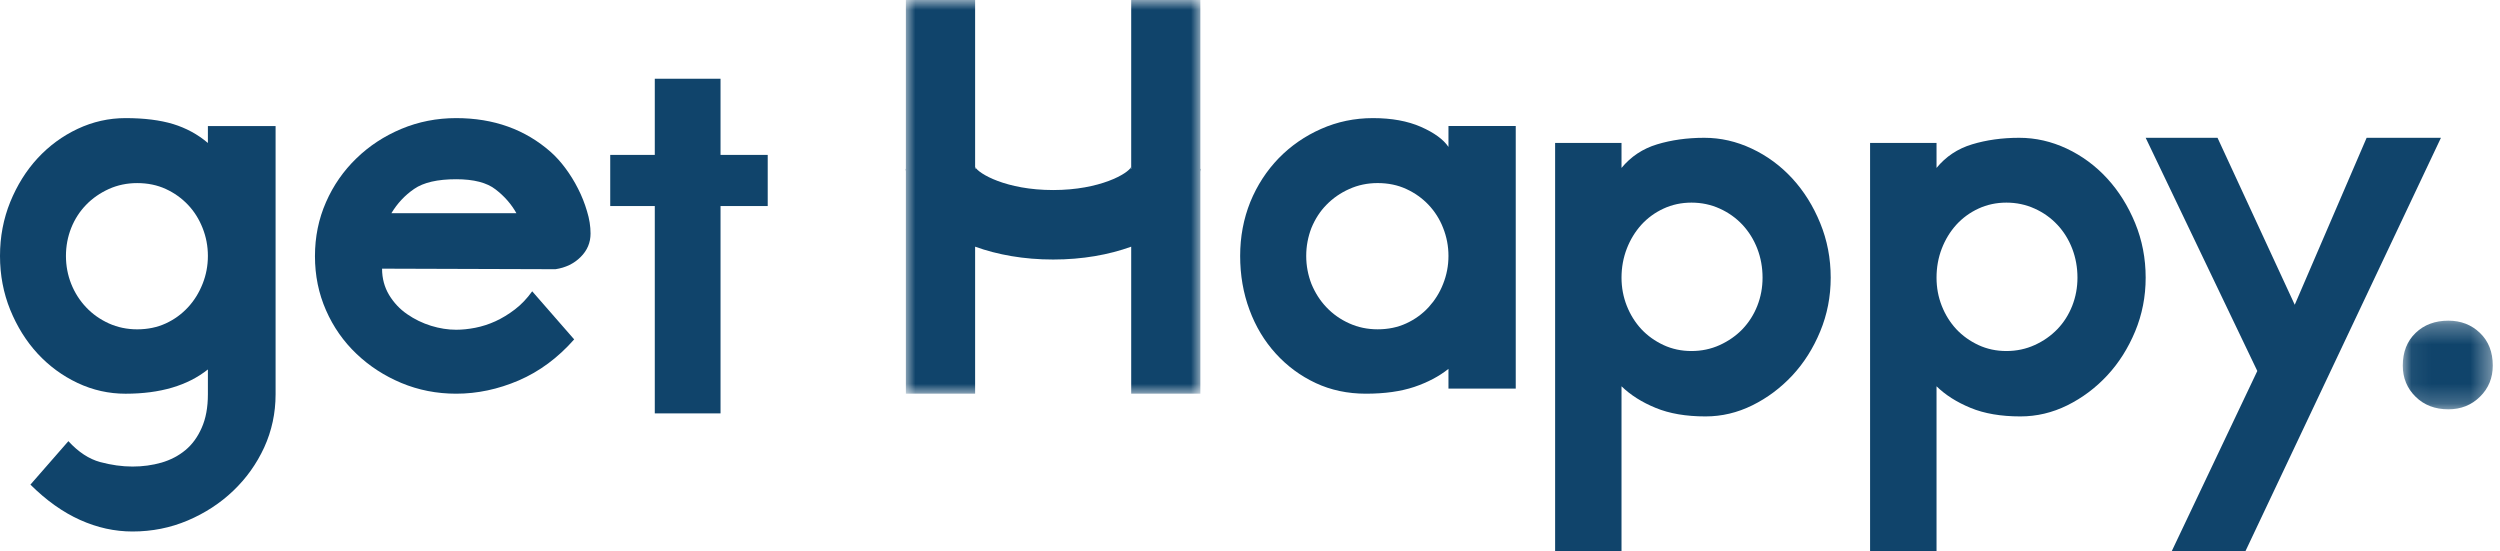 <?xml version="1.0" encoding="UTF-8"?>
<svg width="127px" height="28px" viewBox="0 0 127 28" version="1.1" xmlns="http://www.w3.org/2000/svg" xmlns:xlink="http://www.w3.org/1999/xlink">
    <!-- Generator: Sketch 51.2 (57519) - http://www.bohemiancoding.com/sketch -->
    <title>Group 4</title>
    <desc>Created with Sketch.</desc>
    <defs>
        <polygon id="path-1" points="0.061 0.29 4.632 0.29 4.632 4.793 0.061 4.793"></polygon>
        <polygon id="path-3" points="0 0 15 0 15 20 0 20"></polygon>
    </defs>
    <g id="Symbols" stroke="none" stroke-width="1" fill="none" fill-rule="evenodd">
        <g id="mobile-footer" transform="translate(-226, -172)">
            <g id="Group-4" transform="translate(226, 172)">
                <path d="M10.561,7.263 C10.047,6.824 9.451,6.504 8.796,6.302 C8.129,6.101 7.326,6 6.376,6 C5.529,6 4.714,6.184 3.944,6.546 C3.172,6.91 2.495,7.407 1.911,8.038 C1.328,8.669 0.868,9.41 0.52,10.261 C0.175,11.113 0,12.026 0,13.002 C0,13.976 0.175,14.89 0.52,15.74 C0.868,16.591 1.328,17.332 1.911,17.964 C2.495,18.594 3.172,19.092 3.944,19.456 C4.714,19.819 5.529,20.001 6.376,20.001 C8.135,20.001 9.529,19.59 10.561,18.768 L10.561,20.03 C10.561,20.699 10.455,21.267 10.245,21.736 C10.04,22.204 9.762,22.583 9.417,22.868 C9.069,23.156 8.664,23.366 8.204,23.501 C7.737,23.634 7.247,23.701 6.733,23.701 C6.204,23.701 5.653,23.624 5.087,23.472 C4.524,23.319 3.982,22.965 3.474,22.411 L1.545,24.619 C2.354,25.423 3.194,26.02 4.066,26.412 C4.937,26.804 5.824,27 6.733,27 C7.721,27 8.655,26.814 9.536,26.441 C10.413,26.068 11.185,25.566 11.846,24.935 C12.508,24.304 13.035,23.568 13.423,22.726 C13.806,21.884 14,20.985 14,20.03 L14,6.403 L10.561,6.403 L10.561,7.263 Z M10.291,14.421 C10.113,14.87 9.868,15.268 9.549,15.612 C9.231,15.955 8.859,16.228 8.423,16.429 C7.988,16.629 7.504,16.73 6.969,16.73 C6.454,16.73 5.974,16.629 5.529,16.429 C5.087,16.228 4.699,15.955 4.376,15.612 C4.05,15.268 3.796,14.87 3.617,14.421 C3.439,13.972 3.35,13.498 3.35,13.002 C3.35,12.504 3.439,12.031 3.617,11.581 C3.796,11.132 4.05,10.74 4.376,10.404 C4.699,10.07 5.087,9.802 5.529,9.601 C5.974,9.401 6.454,9.301 6.969,9.301 C7.504,9.301 7.988,9.401 8.423,9.601 C8.859,9.802 9.231,10.07 9.549,10.404 C9.868,10.74 10.113,11.132 10.291,11.581 C10.47,12.031 10.561,12.504 10.561,13.002 C10.561,13.498 10.47,13.972 10.291,14.421 Z" id="Fill-1" fill="#10446B"></path>
                <path d="M29.362,9.579 C29.174,9.206 28.958,8.861 28.723,8.545 C28.488,8.228 28.24,7.954 27.983,7.725 C26.681,6.575 25.079,6 23.175,6 C22.187,6 21.259,6.184 20.387,6.548 C19.521,6.912 18.76,7.409 18.108,8.042 C17.452,8.675 16.934,9.417 16.561,10.269 C16.185,11.123 16,12.037 16,13.015 C16,13.992 16.185,14.908 16.561,15.761 C16.934,16.612 17.452,17.351 18.108,17.973 C18.76,18.596 19.521,19.091 20.387,19.454 C21.259,19.818 22.187,20 23.175,20 C24.247,20 25.305,19.775 26.355,19.325 C27.4,18.874 28.34,18.18 29.168,17.241 L27.036,14.798 C26.775,15.161 26.487,15.468 26.161,15.716 C25.835,15.966 25.502,16.167 25.167,16.321 C24.831,16.473 24.49,16.583 24.144,16.651 C23.796,16.719 23.47,16.751 23.175,16.751 C22.761,16.751 22.335,16.685 21.899,16.551 C21.469,16.417 21.058,16.22 20.686,15.961 C20.309,15.703 20.005,15.377 19.766,14.984 C19.531,14.591 19.409,14.146 19.409,13.648 L28.217,13.676 C28.732,13.599 29.159,13.393 29.494,13.058 C29.833,12.723 30,12.326 30,11.865 C30,11.502 29.942,11.123 29.82,10.729 C29.705,10.337 29.554,9.953 29.362,9.579 Z M19.883,10.83 C20.184,10.333 20.566,9.92 21.042,9.595 C21.516,9.268 22.231,9.105 23.175,9.105 C24.063,9.105 24.737,9.278 25.176,9.623 C25.625,9.967 25.976,10.371 26.233,10.83 L19.883,10.83 Z" id="Fill-3" fill="#10446B"></path>
                <polygon id="Fill-5" fill="#10446B" points="36.603 4 33.263 4 33.263 7.869 31 7.869 31 10.467 33.263 10.467 33.263 21 36.603 21 36.603 10.467 39 10.467 39 7.869 36.603 7.869"></polygon>
                <path d="M73.582,7.463 C73.324,7.082 72.858,6.742 72.185,6.445 C71.511,6.149 70.696,6 69.748,6 C68.811,6 67.938,6.183 67.117,6.546 C66.291,6.91 65.574,7.407 64.958,8.038 C64.348,8.669 63.864,9.409 63.515,10.26 C63.173,11.112 63,12.025 63,13.001 C63,13.974 63.157,14.89 63.474,15.74 C63.788,16.591 64.235,17.331 64.81,17.963 C65.385,18.594 66.057,19.092 66.831,19.456 C67.604,19.818 68.459,20 69.389,20 C70.341,20 71.158,19.885 71.844,19.656 C72.522,19.426 73.106,19.12 73.582,18.738 L73.582,19.742 L77,19.742 L77,6.402 L73.582,6.402 L73.582,7.463 Z M73.311,14.421 C73.138,14.869 72.884,15.267 72.569,15.611 C72.251,15.954 71.875,16.227 71.438,16.428 C71.005,16.629 70.517,16.729 69.985,16.729 C69.468,16.729 68.99,16.629 68.544,16.428 C68.094,16.227 67.71,15.954 67.384,15.611 C67.054,15.267 66.806,14.869 66.62,14.421 C66.447,13.971 66.356,13.498 66.356,13.001 C66.356,12.503 66.447,12.031 66.62,11.58 C66.806,11.131 67.054,10.739 67.384,10.404 C67.71,10.07 68.094,9.801 68.544,9.601 C68.99,9.4 69.468,9.3 69.985,9.3 C70.517,9.3 71.005,9.4 71.438,9.601 C71.875,9.801 72.251,10.07 72.569,10.404 C72.884,10.739 73.138,11.131 73.311,11.58 C73.49,12.031 73.582,12.503 73.582,13.001 C73.582,13.498 73.49,13.971 73.311,14.421 Z" id="Fill-7" fill="#10446B"></path>
                <path d="M91.049,9.066 C90.454,8.421 89.769,7.915 88.987,7.549 C88.211,7.184 87.41,7 86.578,7 C85.708,7 84.91,7.112 84.182,7.332 C83.449,7.554 82.851,7.953 82.373,8.531 L82.373,7.26 L79,7.26 L79,28 L82.373,28 L82.373,19.623 C82.83,20.067 83.405,20.433 84.109,20.721 C84.807,21.01 85.649,21.154 86.64,21.154 C87.469,21.154 88.258,20.966 89.018,20.591 C89.778,20.216 90.454,19.71 91.049,19.075 C91.64,18.439 92.113,17.692 92.466,16.837 C92.822,15.979 93,15.069 93,14.106 C93,13.124 92.822,12.2 92.466,11.333 C92.113,10.467 91.64,9.711 91.049,9.066 M89.271,15.536 C89.093,15.988 88.839,16.383 88.518,16.721 C88.193,17.057 87.807,17.326 87.363,17.529 C86.919,17.731 86.44,17.832 85.927,17.832 C85.414,17.832 84.942,17.731 84.507,17.529 C84.072,17.326 83.696,17.057 83.38,16.721 C83.068,16.383 82.82,15.988 82.641,15.536 C82.463,15.083 82.373,14.607 82.373,14.106 C82.373,13.587 82.463,13.095 82.641,12.632 C82.82,12.17 83.068,11.766 83.38,11.419 C83.696,11.073 84.072,10.798 84.507,10.597 C84.942,10.396 85.414,10.293 85.927,10.293 C86.44,10.293 86.919,10.396 87.363,10.597 C87.807,10.798 88.193,11.073 88.518,11.419 C88.839,11.766 89.093,12.17 89.271,12.632 C89.449,13.095 89.538,13.587 89.538,14.106 C89.538,14.607 89.449,15.083 89.271,15.536" id="Fill-9" fill="#10446B"></path>
                <path d="M107.045,9.066 C106.454,8.421 105.765,7.915 104.991,7.549 C104.211,7.184 103.408,7 102.575,7 C101.706,7 100.908,7.112 100.183,7.332 C99.448,7.554 98.85,7.953 98.376,8.531 L98.376,7.26 L95,7.26 L95,28 L98.376,28 L98.376,19.623 C98.829,20.067 99.407,20.433 100.107,20.721 C100.805,21.01 101.649,21.154 102.637,21.154 C103.466,21.154 104.258,20.966 105.019,20.591 C105.775,20.216 106.454,19.71 107.045,19.075 C107.637,18.439 108.108,17.692 108.465,16.837 C108.821,15.979 109,15.069 109,14.106 C109,13.124 108.821,12.2 108.465,11.333 C108.108,10.467 107.637,9.711 107.045,9.066 M105.269,15.536 C105.09,15.988 104.84,16.383 104.515,16.721 C104.19,17.057 103.808,17.326 103.36,17.529 C102.916,17.731 102.438,17.832 101.925,17.832 C101.412,17.832 100.94,17.731 100.505,17.529 C100.07,17.326 99.695,17.057 99.379,16.721 C99.067,16.383 98.819,15.988 98.641,15.536 C98.463,15.083 98.376,14.607 98.376,14.106 C98.376,13.587 98.463,13.095 98.641,12.632 C98.819,12.17 99.067,11.766 99.379,11.419 C99.695,11.073 100.07,10.798 100.505,10.597 C100.94,10.396 101.412,10.293 101.925,10.293 C102.438,10.293 102.916,10.396 103.36,10.597 C103.808,10.798 104.19,11.073 104.515,11.419 C104.84,11.766 105.09,12.17 105.269,12.632 C105.447,13.095 105.535,13.587 105.535,14.106 C105.535,14.607 105.447,15.083 105.269,15.536" id="Fill-11" fill="#10446B"></path>
                <polygon id="Fill-13" fill="#10446B" points="120.225 7 116.573 15.482 112.65 7 109 7 114.671 18.846 110.324 28 114.068 28 124 7"></polygon>
                <g id="Group-17" transform="translate(122, 16)">
                    <mask id="mask-2" fill="white">
                        <use xlink:href="#path-1"></use>
                    </mask>
                    <g id="Clip-16"></g>
                    <path d="M3.98,0.911 C3.549,0.497 3.014,0.29 2.378,0.29 C1.702,0.29 1.145,0.497 0.714,0.911 C0.281,1.326 0.061,1.88 0.061,2.57 C0.061,3.204 0.281,3.732 0.714,4.156 C1.145,4.581 1.702,4.793 2.378,4.793 C3.014,4.793 3.549,4.581 3.98,4.156 C4.414,3.732 4.633,3.204 4.633,2.57 C4.633,1.88 4.414,1.326 3.98,0.911" id="Fill-15" fill="#10446B" mask="url(#mask-2)"></path>
                </g>
                <g id="Group-20" transform="translate(46, 0)">
                    <mask id="mask-4" fill="white">
                        <use xlink:href="#path-3"></use>
                    </mask>
                    <g id="Clip-19"></g>
                    <path d="M14.979,8.581 L14.979,0 L11.465,0 L11.465,7.792 L11.465,8.581 L11.447,8.581 C11.447,8.529 11.462,8.492 11.465,8.481 C11.305,8.816 9.887,9.654 7.5,9.654 C5.113,9.654 3.698,8.816 3.539,8.481 C3.539,8.492 3.554,8.529 3.554,8.581 L3.536,8.581 L3.536,7.792 L3.536,0 L0.018,0 L0.018,8.581 L0,8.581 C0,8.627 0.018,8.668 0.018,8.714 L0.018,20 L3.536,20 L3.536,12.531 C4.672,12.941 6.007,13.184 7.5,13.184 C8.996,13.184 10.335,12.941 11.465,12.531 L11.465,20 L14.979,20 L14.979,8.714 C14.985,8.669 15,8.628 15,8.581 L14.979,8.581 Z" id="Fill-18" fill="#10446B" mask="url(#mask-4)"></path>
                </g>
            </g>
        </g>
    </g>
</svg>